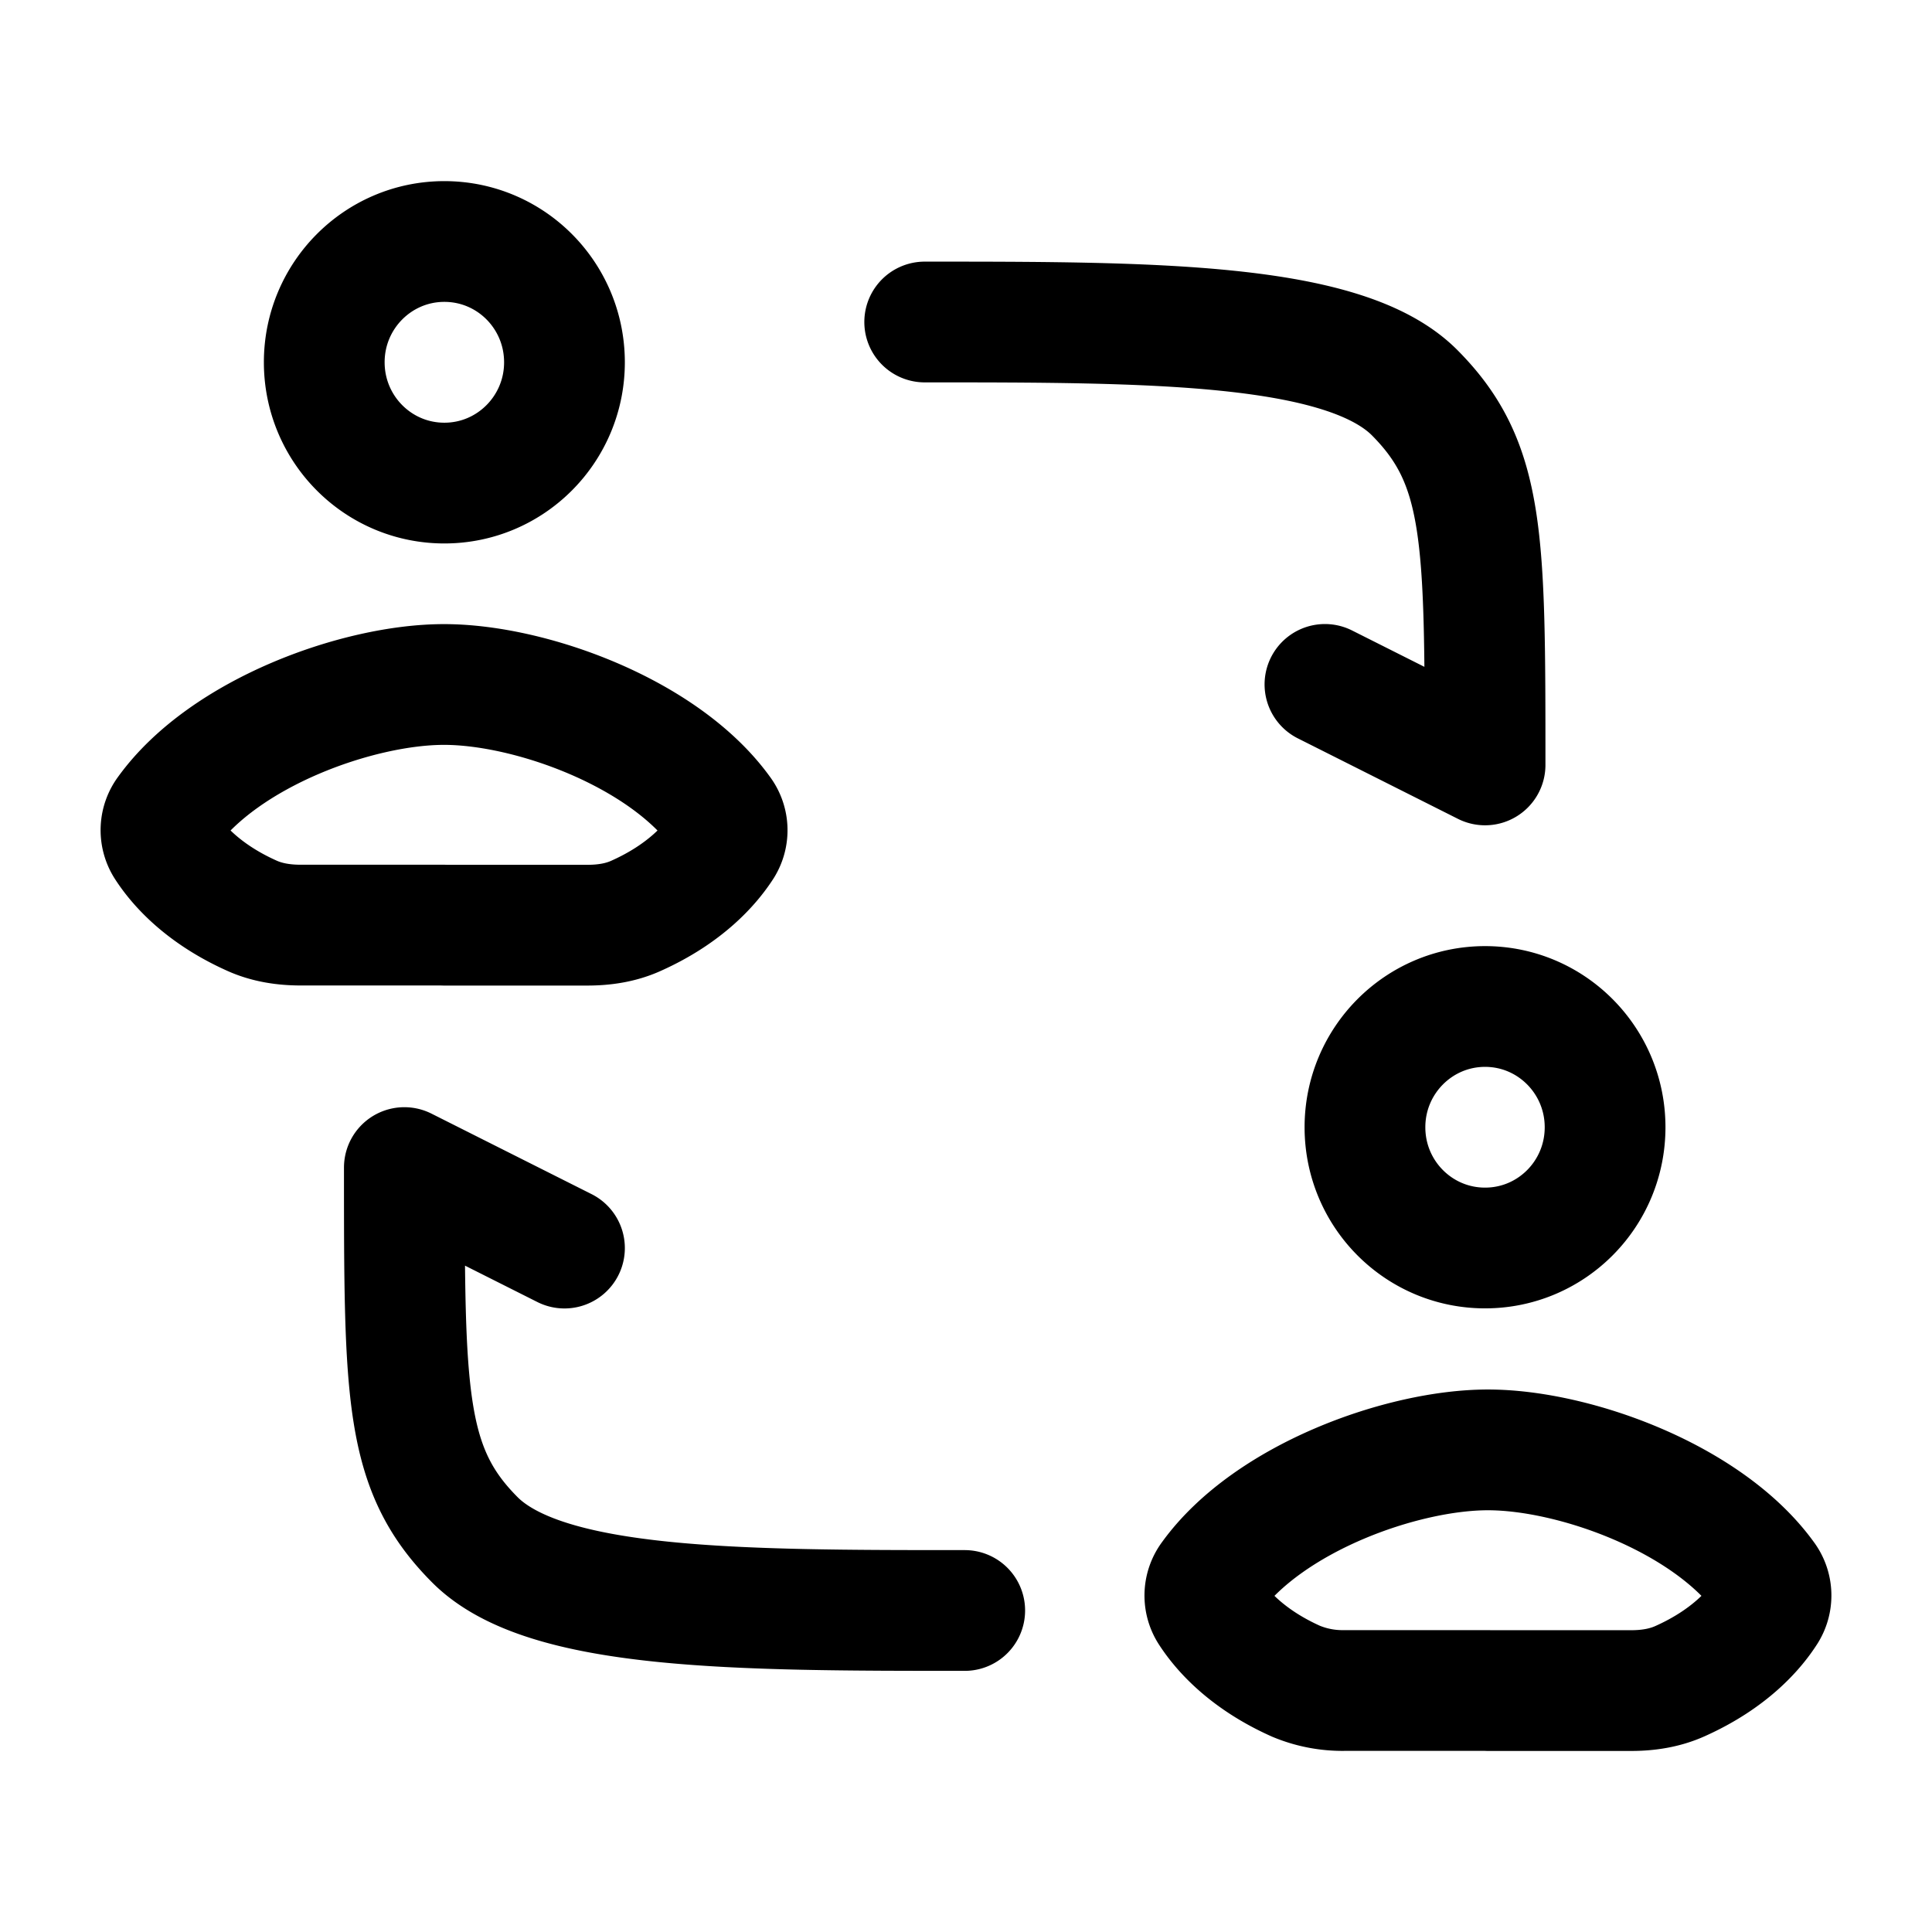 <svg xmlns="http://www.w3.org/2000/svg" width="3em" height="3em" viewBox="0 0 24 24"><path fill="none" stroke="currentColor" stroke-linecap="round" stroke-linejoin="round" stroke-width="1.5" d="M5.52 3c-.824 0-1.492.672-1.492 1.5c0 .83.668 1.501 1.492 1.501s1.492-.672 1.492-1.5C7.012 3.67 6.344 3 5.52 3m12.962 18h-1.778a1.5 1.5 0 0 1-.604-.115c-.617-.276-.93-.64-1.077-.869a.37.37 0 0 1 .02-.42c.715-.988 2.373-1.585 3.44-1.585m.002 2.99h1.779c.206 0 .413-.031.603-.116c.618-.276.931-.64 1.077-.869a.37.37 0 0 0-.019-.42c-.715-.988-2.374-1.585-3.44-1.585m-12.97-6.519H3.736c-.206 0-.413-.03-.603-.115c-.618-.276-.931-.64-1.077-.868a.37.37 0 0 1 .019-.42c.715-.989 2.374-1.586 3.44-1.586m.003 2.99h1.778c.207 0 .414-.03.604-.116c.617-.276.93-.64 1.077-.868a.37.37 0 0 0-.02-.42c-.715-.989-2.373-1.586-3.44-1.586M11.487 4c2.813 0 5.213 0 6.087.879s.874 1.793.874 4.623l-1.989-1m-4.475 11.504c-2.813 0-5.213 0-6.087-.88c-.874-.878-.874-1.793-.874-4.622l1.989 1m11.436-3.001c-.824 0-1.492.672-1.492 1.5c0 .83.668 1.5 1.492 1.5s1.491-.67 1.491-1.5c0-.828-.667-1.5-1.491-1.5" color="currentColor"/></svg>